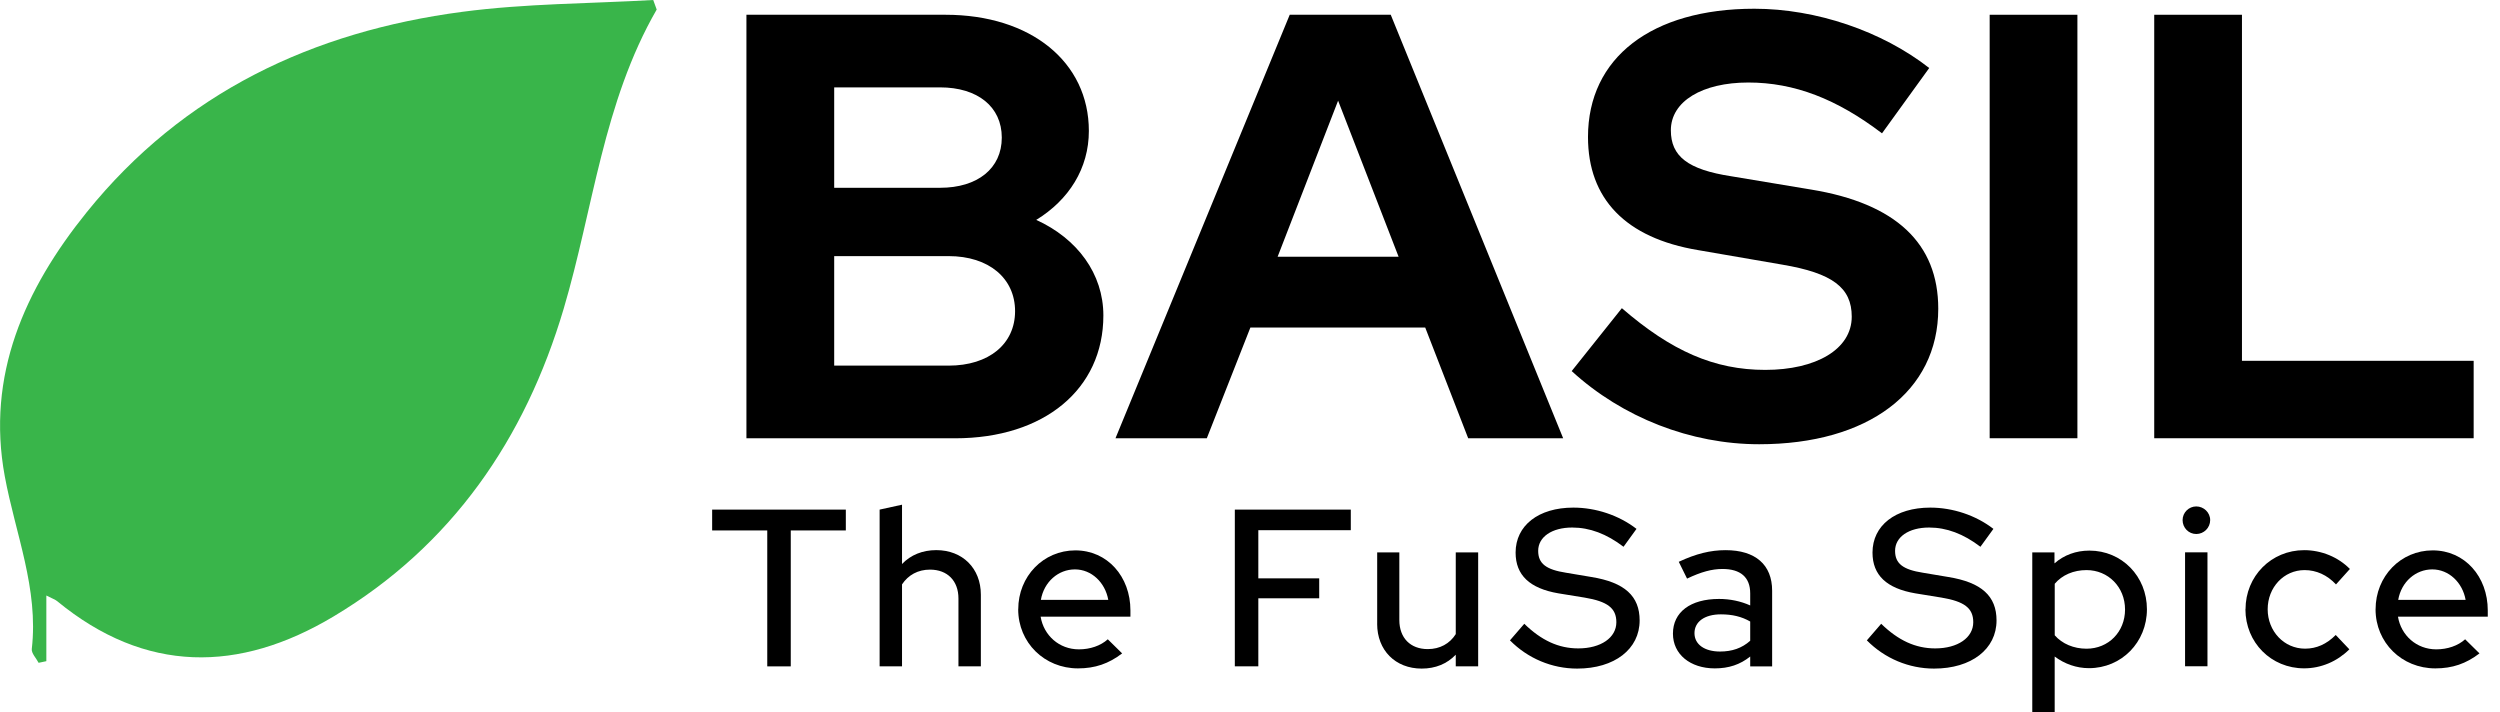 <svg width="158" height="45" viewBox="0 0 158 45" fill="none" xmlns="http://www.w3.org/2000/svg">
<g id="&#240;&#159;&#150;&#188; Logo">
<g id="Two_lines" clip-path="url(#clip0_69_688)">
<path id="Vector" d="M41.503 0.604C38.119 6.475 37.501 13.178 35.627 19.504C33.187 27.744 28.553 34.496 21.074 38.964C15.113 42.527 9.192 42.582 3.609 37.99C3.497 37.897 3.346 37.85 2.929 37.636V41.786C2.767 41.822 2.602 41.855 2.44 41.89C2.289 41.596 1.976 41.284 2.009 41.012C2.448 37.208 0.972 33.727 0.302 30.102C-0.876 23.726 1.554 18.28 5.478 13.416C11.585 5.841 19.768 1.995 29.221 0.747C33.206 0.22 37.26 0.231 41.284 0L41.503 0.604Z" fill="#39B54A"/>
<path id="Vector_2" d="M47.177 0.933H59.756C65.146 0.933 68.816 3.917 68.816 8.275C68.816 10.647 67.553 12.634 65.49 13.897C68.089 15.082 69.733 17.3 69.733 19.938C69.733 24.601 65.986 27.7 60.365 27.7H47.174V0.933H47.177ZM59.413 11.868C61.784 11.868 63.313 10.644 63.313 8.695C63.313 6.747 61.784 5.522 59.413 5.522H52.721V11.868H59.413ZM59.948 23.108C62.509 23.108 64.153 21.733 64.153 19.666C64.153 17.599 62.509 16.186 59.948 16.186H52.721V23.105H59.948V23.108Z" fill="black"/>
<path id="Vector_3" d="M81.511 0.933H87.895L98.791 27.697H92.789L90.074 20.701H79.024L76.271 27.697H70.499L81.511 0.933ZM88.392 16.227L84.568 6.362L80.745 16.227H88.392Z" fill="black"/>
<path id="Vector_4" d="M99.329 23.454L102.502 19.477C105.637 22.191 108.351 23.377 111.563 23.377C114.774 23.377 117.03 22.076 117.03 20.012C117.03 18.176 115.806 17.259 112.633 16.724L107.319 15.807C102.73 15.041 100.361 12.557 100.361 8.657C100.361 3.648 104.377 0.552 110.876 0.552C114.777 0.552 118.943 1.965 121.927 4.298L118.943 8.426C116.075 6.247 113.399 5.215 110.492 5.215C107.586 5.215 105.598 6.401 105.598 8.234C105.598 9.878 106.669 10.718 109.422 11.141L114.469 11.981C119.822 12.859 122.498 15.384 122.498 19.512C122.498 24.749 118.062 28.076 111.181 28.076C106.861 28.076 102.541 26.393 99.329 23.451V23.454Z" fill="black"/>
<path id="Vector_5" d="M125.747 0.933H131.292V27.697H125.747V0.933Z" fill="black"/>
<path id="Vector_6" d="M136.147 0.933H141.692V22.803H156.335V27.697H136.147V0.933Z" fill="black"/>
<path id="Vector_7" d="M48.489 33.524H45.008V32.207H53.456V33.524H49.976V42.115H48.491V33.524H48.489Z" fill="black"/>
<path id="Vector_8" d="M55.592 32.207L57.008 31.897V35.646C57.56 35.067 58.309 34.768 59.174 34.768C60.829 34.768 61.99 35.915 61.99 37.584V42.112H60.574V37.825C60.574 36.708 59.879 36 58.776 36C58.013 36 57.403 36.34 57.008 36.933V42.112H55.592V32.207Z" fill="black"/>
<path id="Vector_9" d="M64.353 38.506C64.353 36.425 65.937 34.784 67.963 34.784C69.988 34.784 71.443 36.439 71.443 38.577V38.972H65.767C65.964 40.161 66.941 41.039 68.188 41.039C68.896 41.039 69.56 40.812 70.013 40.403L70.919 41.295C70.07 41.945 69.206 42.242 68.13 42.242C66.008 42.242 64.35 40.614 64.35 38.506H64.353ZM70.043 37.91C69.845 36.807 68.981 35.986 67.935 35.986C66.889 35.986 65.981 36.766 65.783 37.91H70.043Z" fill="black"/>
<path id="Vector_10" d="M78.038 32.207H85.37V33.508H79.526V36.552H83.374V37.812H79.526V42.112H78.041V32.207H78.038Z" fill="black"/>
<path id="Vector_11" d="M87.038 39.425V34.91H88.438V39.184C88.438 40.315 89.133 41.023 90.236 41.023C90.999 41.023 91.622 40.682 92.004 40.076V34.91H93.42V42.112H92.004V41.377C91.452 41.956 90.716 42.255 89.852 42.255C88.183 42.255 87.036 41.094 87.036 39.425H87.038Z" fill="black"/>
<path id="Vector_12" d="M95.429 40.471L96.335 39.423C97.411 40.471 98.5 40.979 99.747 40.979C101.177 40.979 102.154 40.301 102.154 39.324C102.154 38.432 101.588 38.009 100.145 37.768L98.49 37.499C96.678 37.188 95.786 36.351 95.786 34.924C95.786 33.211 97.23 32.081 99.436 32.081C100.853 32.081 102.31 32.561 103.427 33.425L102.607 34.556C101.531 33.736 100.468 33.34 99.365 33.34C98.078 33.34 97.213 33.936 97.213 34.812C97.213 35.618 97.707 36 98.981 36.198L100.581 36.467C102.675 36.807 103.625 37.669 103.625 39.211C103.625 41.023 102.041 42.255 99.675 42.255C98.091 42.255 96.563 41.618 95.429 40.471Z" fill="black"/>
<path id="Vector_13" d="M105.73 40.046C105.73 38.687 106.833 37.853 108.645 37.853C109.339 37.853 110.017 37.995 110.613 38.264V37.501C110.613 36.483 110.004 35.959 108.859 35.959C108.195 35.959 107.514 36.143 106.622 36.568L106.098 35.506C107.188 34.995 108.107 34.77 109.057 34.77C110.94 34.77 111.999 35.69 111.999 37.331V42.115H110.613V41.492C109.976 42.003 109.254 42.242 108.376 42.242C106.82 42.242 105.73 41.349 105.73 40.048V40.046ZM108.703 41.177C109.466 41.177 110.089 40.965 110.613 40.496V39.28C110.075 38.97 109.482 38.827 108.76 38.827C107.728 38.827 107.091 39.294 107.091 40.016C107.091 40.737 107.742 41.177 108.705 41.177H108.703Z" fill="black"/>
<path id="Vector_14" d="M117.985 40.471L118.891 39.423C119.967 40.471 121.057 40.979 122.303 40.979C123.733 40.979 124.71 40.301 124.71 39.324C124.71 38.432 124.145 38.009 122.701 37.768L121.046 37.499C119.234 37.188 118.342 36.351 118.342 34.924C118.342 33.211 119.786 32.081 121.993 32.081C123.409 32.081 124.866 32.561 125.984 33.425L125.163 34.556C124.087 33.736 123.025 33.34 121.921 33.34C120.634 33.34 119.769 33.936 119.769 34.812C119.769 35.618 120.263 36 121.537 36.198L123.137 36.467C125.231 36.807 126.181 37.669 126.181 39.211C126.181 41.023 124.597 42.255 122.231 42.255C120.648 42.255 119.119 41.618 117.985 40.471Z" fill="black"/>
<path id="Vector_15" d="M128.443 34.91H129.843V35.605C130.438 35.081 131.201 34.798 132.049 34.798C134.102 34.798 135.686 36.425 135.686 38.506C135.686 40.586 134.086 42.228 132.022 42.228C131.229 42.228 130.479 41.959 129.856 41.492V45.003H128.44V34.913L128.443 34.91ZM134.303 38.52C134.303 37.103 133.241 36.03 131.868 36.03C131.048 36.03 130.326 36.34 129.859 36.895V40.15C130.326 40.688 131.061 40.998 131.868 40.998C133.254 40.998 134.303 39.936 134.303 38.522V38.52Z" fill="black"/>
<path id="Vector_16" d="M137.94 32.871C137.94 32.391 138.335 32.006 138.804 32.006C139.274 32.006 139.683 32.388 139.683 32.871C139.683 33.354 139.287 33.749 138.804 33.749C138.321 33.749 137.94 33.354 137.94 32.871ZM138.096 34.908H139.512V42.11H138.096V34.908Z" fill="black"/>
<path id="Vector_17" d="M141.917 38.506C141.917 36.412 143.544 34.77 145.625 34.77C146.715 34.77 147.777 35.209 148.512 35.959L147.634 36.936C147.082 36.34 146.388 36.03 145.652 36.03C144.338 36.03 143.317 37.12 143.317 38.506C143.317 39.892 144.349 40.995 145.68 40.995C146.402 40.995 147.038 40.713 147.618 40.131L148.479 41.037C147.716 41.8 146.695 42.239 145.619 42.239C143.539 42.239 141.911 40.611 141.911 38.503L141.917 38.506Z" fill="black"/>
<path id="Vector_18" d="M150.137 38.506C150.137 36.425 151.721 34.784 153.747 34.784C155.772 34.784 157.227 36.439 157.227 38.577V38.972H151.551C151.748 40.161 152.726 41.039 153.972 41.039C154.68 41.039 155.344 40.812 155.797 40.403L156.703 41.295C155.855 41.945 154.99 42.242 153.914 42.242C151.792 42.242 150.135 40.614 150.135 38.506H150.137ZM155.827 37.91C155.629 36.807 154.765 35.986 153.719 35.986C152.673 35.986 151.765 36.766 151.567 37.91H155.827Z" fill="black"/>
</g>
</g>
<defs>
<clipPath id="clip0_69_688">
<rect width="157.227" height="45" fill="black"/>
</clipPath>
</defs>
</svg>
